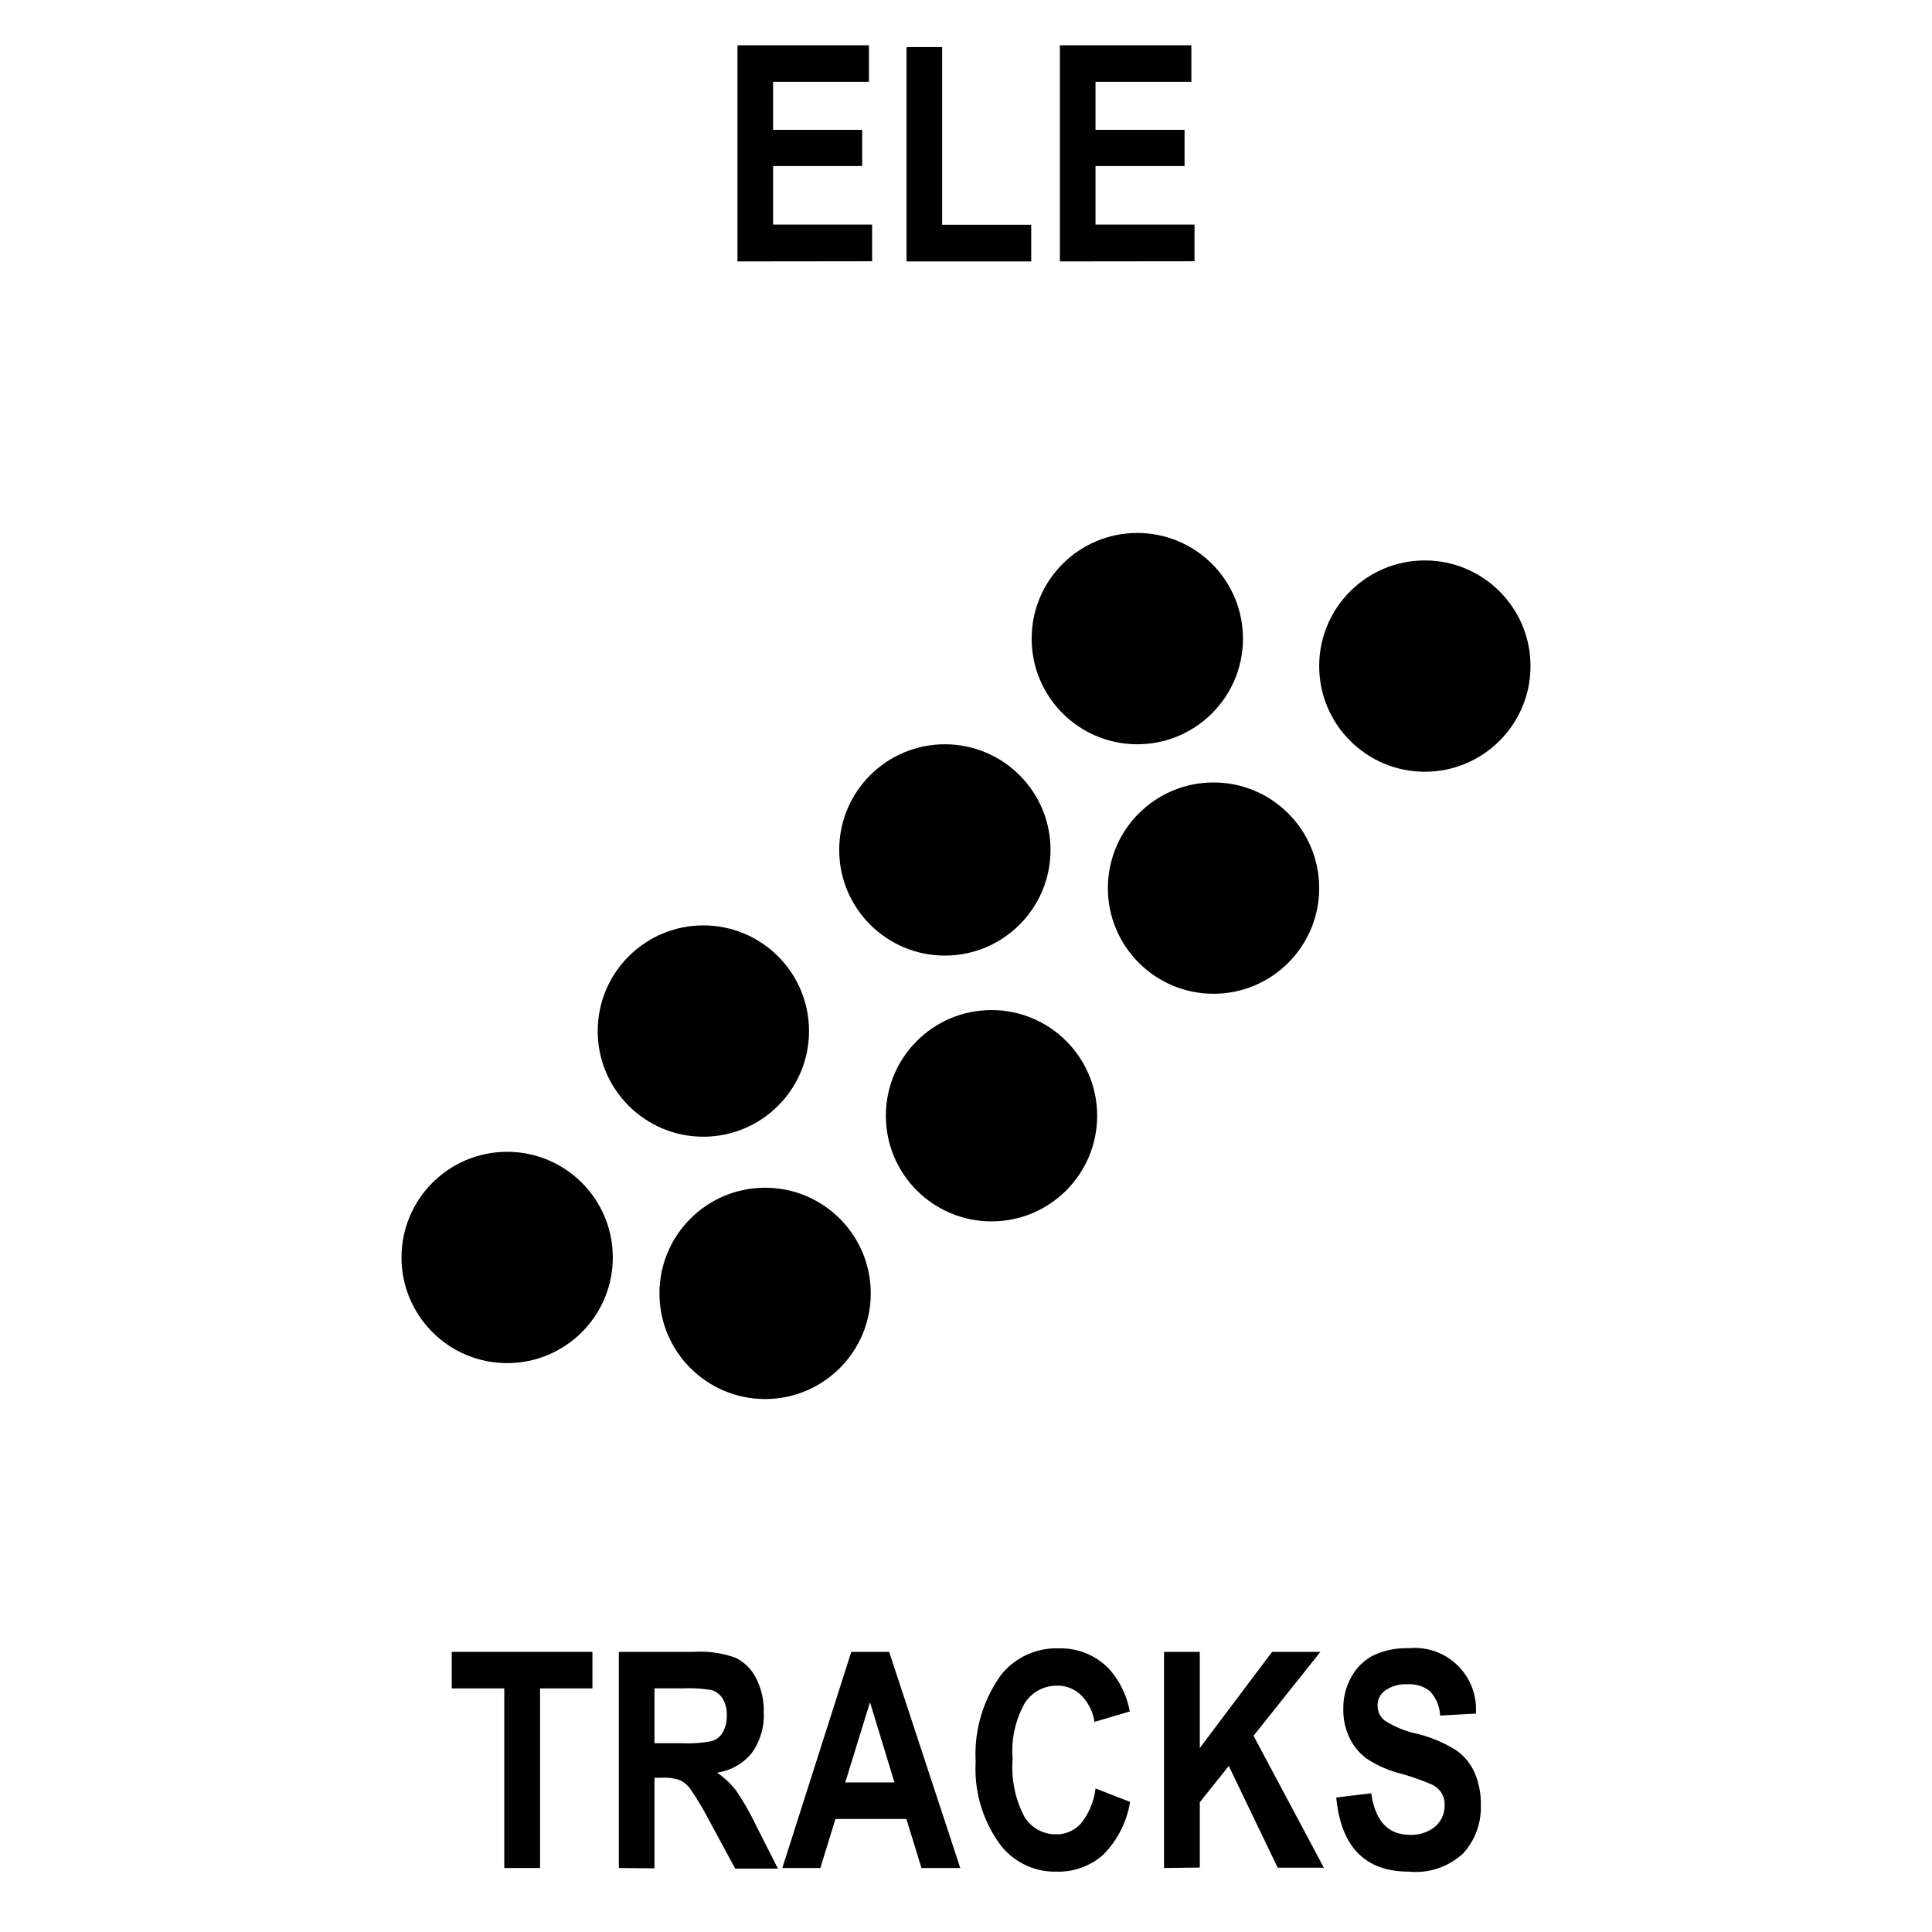 <svg id="Layer_1" data-name="Layer 1" xmlns="http://www.w3.org/2000/svg" width="128" height="128" viewBox="0 0 128 128"><title>Artboard 50</title><path d="M48.86,17.32V3h8.71V5.42H51.22V8.6h5.9V11h-5.9v3.88h6.56v2.43Z"/><path d="M60.06,17.32V3.12h2.36V14.89h5.9v2.43Z"/><path d="M70.22,17.32V3h8.71V5.42H72.58V8.6h5.9V11h-5.9v3.88h6.56v2.43Z"/><path d="M33.41,123.76v-11.9H29.93v-2.42h9.32v2.42H35.78v11.9Z"/><path d="M41,123.76V109.44h5a6.89,6.89,0,0,1,2.73.39,3,3,0,0,1,1.35,1.33,4.68,4.68,0,0,1,.52,2.28,4.26,4.26,0,0,1-.8,2.71,3.62,3.62,0,0,1-2.29,1.29,5.76,5.76,0,0,1,1.26,1.19A18.4,18.4,0,0,1,50.12,121l1.42,2.8H48.71L47,120.64a20,20,0,0,0-1.26-2.11,1.8,1.8,0,0,0-.7-.59,3.19,3.19,0,0,0-1.19-.16h-.49v6Zm2.36-8.27h1.76a8.56,8.56,0,0,0,2.05-.14,1.27,1.27,0,0,0,.71-.57,2.14,2.14,0,0,0,.27-1.14,2,2,0,0,0-.27-1.1,1.35,1.35,0,0,0-.74-.57,9.43,9.43,0,0,0-1.93-.11H43.36Z"/><path d="M63.62,123.76H61.05l-1-3.25h-4.7l-1,3.25H51.83l4.57-14.32h2.51Zm-4.36-5.67-1.62-5.31L56,118.09Z"/><path d="M72.58,118.49l2.29.89a6.41,6.41,0,0,1-1.79,3.51A4.44,4.44,0,0,1,70,124a4.55,4.55,0,0,1-3.72-1.77,8.49,8.49,0,0,1-1.64-5.51A9,9,0,0,1,66.3,111a4.67,4.67,0,0,1,3.86-1.79,4.42,4.42,0,0,1,3.3,1.34,5.78,5.78,0,0,1,1.39,2.84l-2.34.69a3.12,3.12,0,0,0-.9-1.78,2.2,2.2,0,0,0-1.58-.62,2.51,2.51,0,0,0-2.12,1.13,6.49,6.49,0,0,0-.82,3.74,7,7,0,0,0,.8,3.85A2.44,2.44,0,0,0,70,121.53a2.15,2.15,0,0,0,1.62-.73A4.52,4.52,0,0,0,72.58,118.49Z"/><path d="M77.12,123.76V109.44h2.37v6.37l4.79-6.37h3.2L83.05,115l4.66,8.74H84.65L81.41,117l-1.92,2.4v4.33Z"/><path d="M88.53,119.09l2.32-.28c.26,1.83,1.11,2.75,2.56,2.75A2.44,2.44,0,0,0,95.1,121a1.81,1.81,0,0,0,.61-1.39,1.53,1.53,0,0,0-.21-.83,1.6,1.6,0,0,0-.66-.56,16.21,16.21,0,0,0-2.13-.74,7.1,7.1,0,0,1-2.21-1,3.68,3.68,0,0,1-1.12-1.41A4.23,4.23,0,0,1,89,113.2a4.14,4.14,0,0,1,.54-2.11A3.45,3.45,0,0,1,91,109.67a5.08,5.08,0,0,1,2.32-.47,4.06,4.06,0,0,1,4.46,4.33l-2.37.13a2.54,2.54,0,0,0-.67-1.61,2.15,2.15,0,0,0-1.48-.46,2.32,2.32,0,0,0-1.47.4,1.18,1.18,0,0,0-.52,1,1.24,1.24,0,0,0,.47,1,6.52,6.52,0,0,0,2.16.88,9,9,0,0,1,2.58,1.09,3.61,3.61,0,0,1,1.21,1.47,5.23,5.23,0,0,1,.42,2.2,4.52,4.52,0,0,1-1.14,3.13A4.6,4.6,0,0,1,93.34,124Q89,124,88.53,119.09Z"/><circle cx="33.6" cy="83.31" r="7"/><circle cx="50.69" cy="85.69" r="7"/><circle cx="65.69" cy="73.92" r="7"/><circle cx="80.4" cy="58.84" r="7"/><circle cx="94.4" cy="44.13" r="7"/><circle cx="46.6" cy="68.31" r="7"/><circle cx="62.6" cy="56.31" r="7"/><circle cx="75.35" cy="42.31" r="7"/></svg>